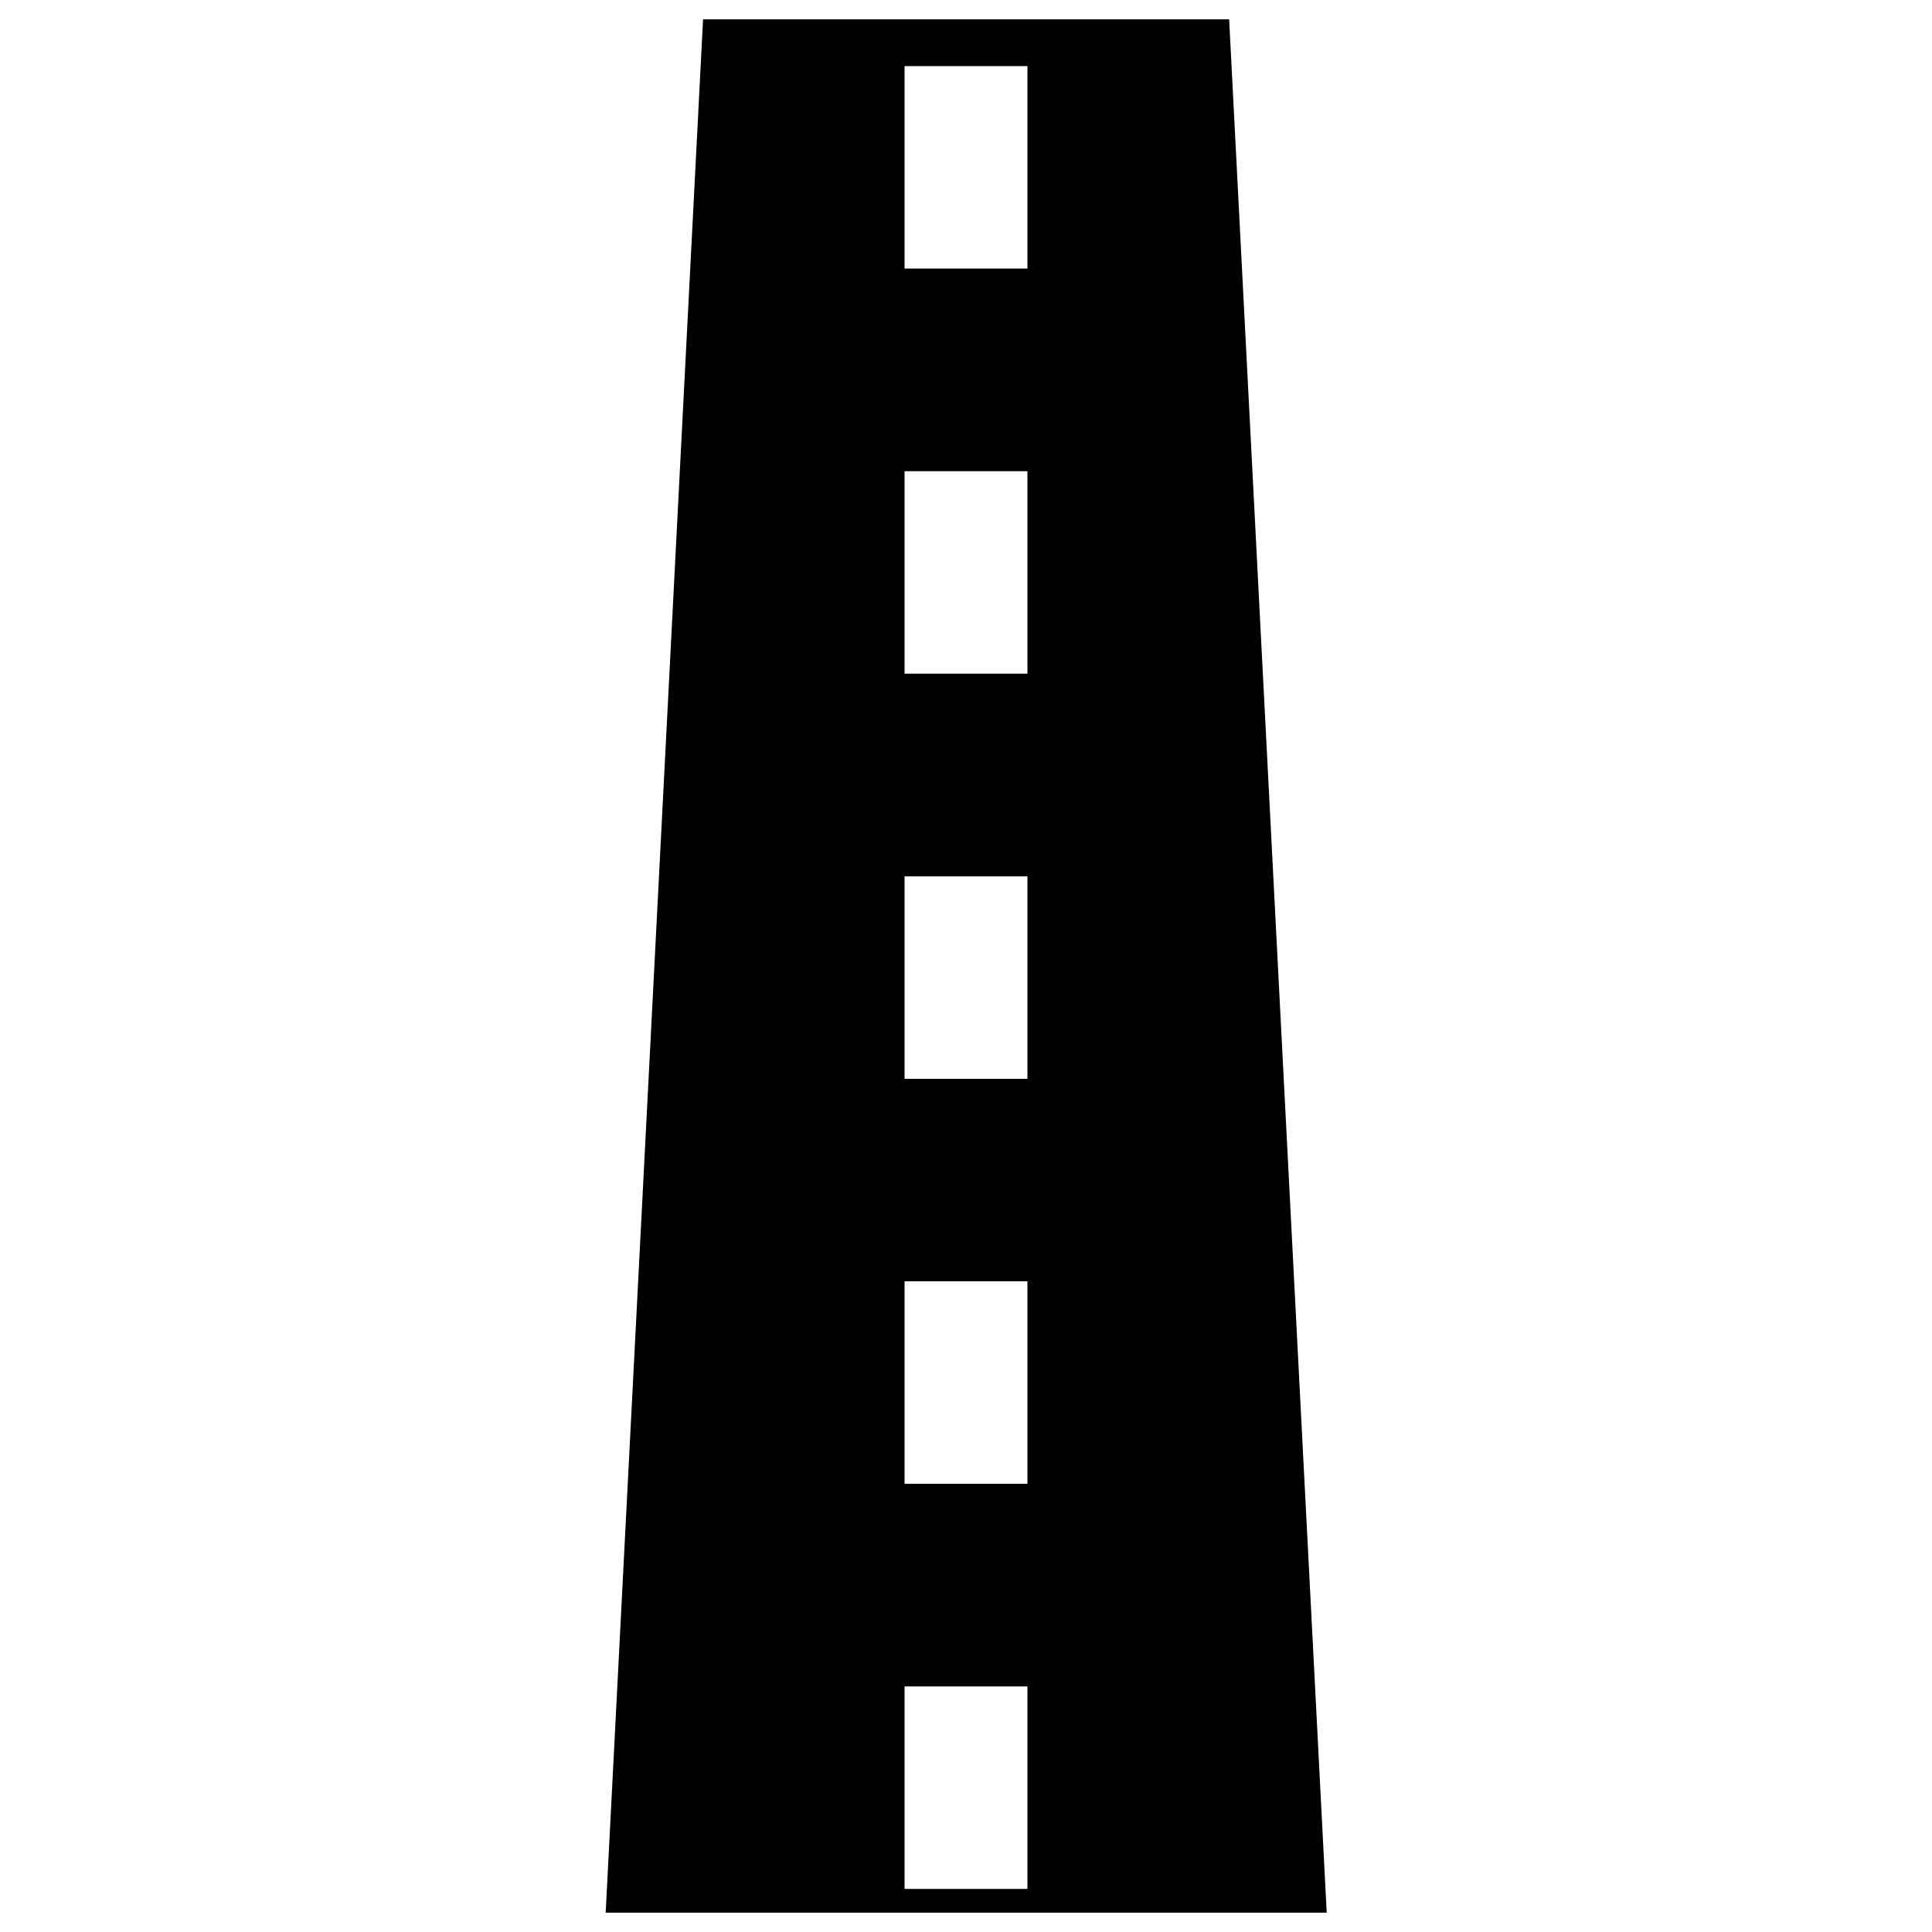 <?xml version="1.0" encoding="utf-8"?>
<!-- Svg Vector Icons : http://www.onlinewebfonts.com/icon -->
<!DOCTYPE svg PUBLIC "-//W3C//DTD SVG 1.1//EN" "http://www.w3.org/Graphics/SVG/1.1/DTD/svg11.dtd">
<svg version="1.1" xmlns="http://www.w3.org/2000/svg" xmlns:xlink="http://www.w3.org/1999/xlink" x="0px" y="0px" viewBox="0 0 1000 1000" enable-background="new 0 0 1000 1000" xml:space="preserve">
<g><g><g><path d="M636.2,10H363.9l-50.4,980h373.2L636.2,10z M531.8,977.7h-63.6V872.9h63.6V977.7z M531.8,768h-63.6V663.2h63.6V768z M531.8,558.4h-63.6V453.6h63.6V558.4z M531.8,348.7h-63.6V243.9h63.6V348.7z M531.8,139h-63.6V34.2h63.6V139z"/></g><g></g><g></g><g></g><g></g><g></g><g></g><g></g><g></g><g></g><g></g><g></g><g></g><g></g><g></g><g></g></g><g></g><g></g><g></g><g></g><g></g><g></g><g></g><g></g><g></g><g></g><g></g><g></g><g></g><g></g><g></g></g>
</svg>